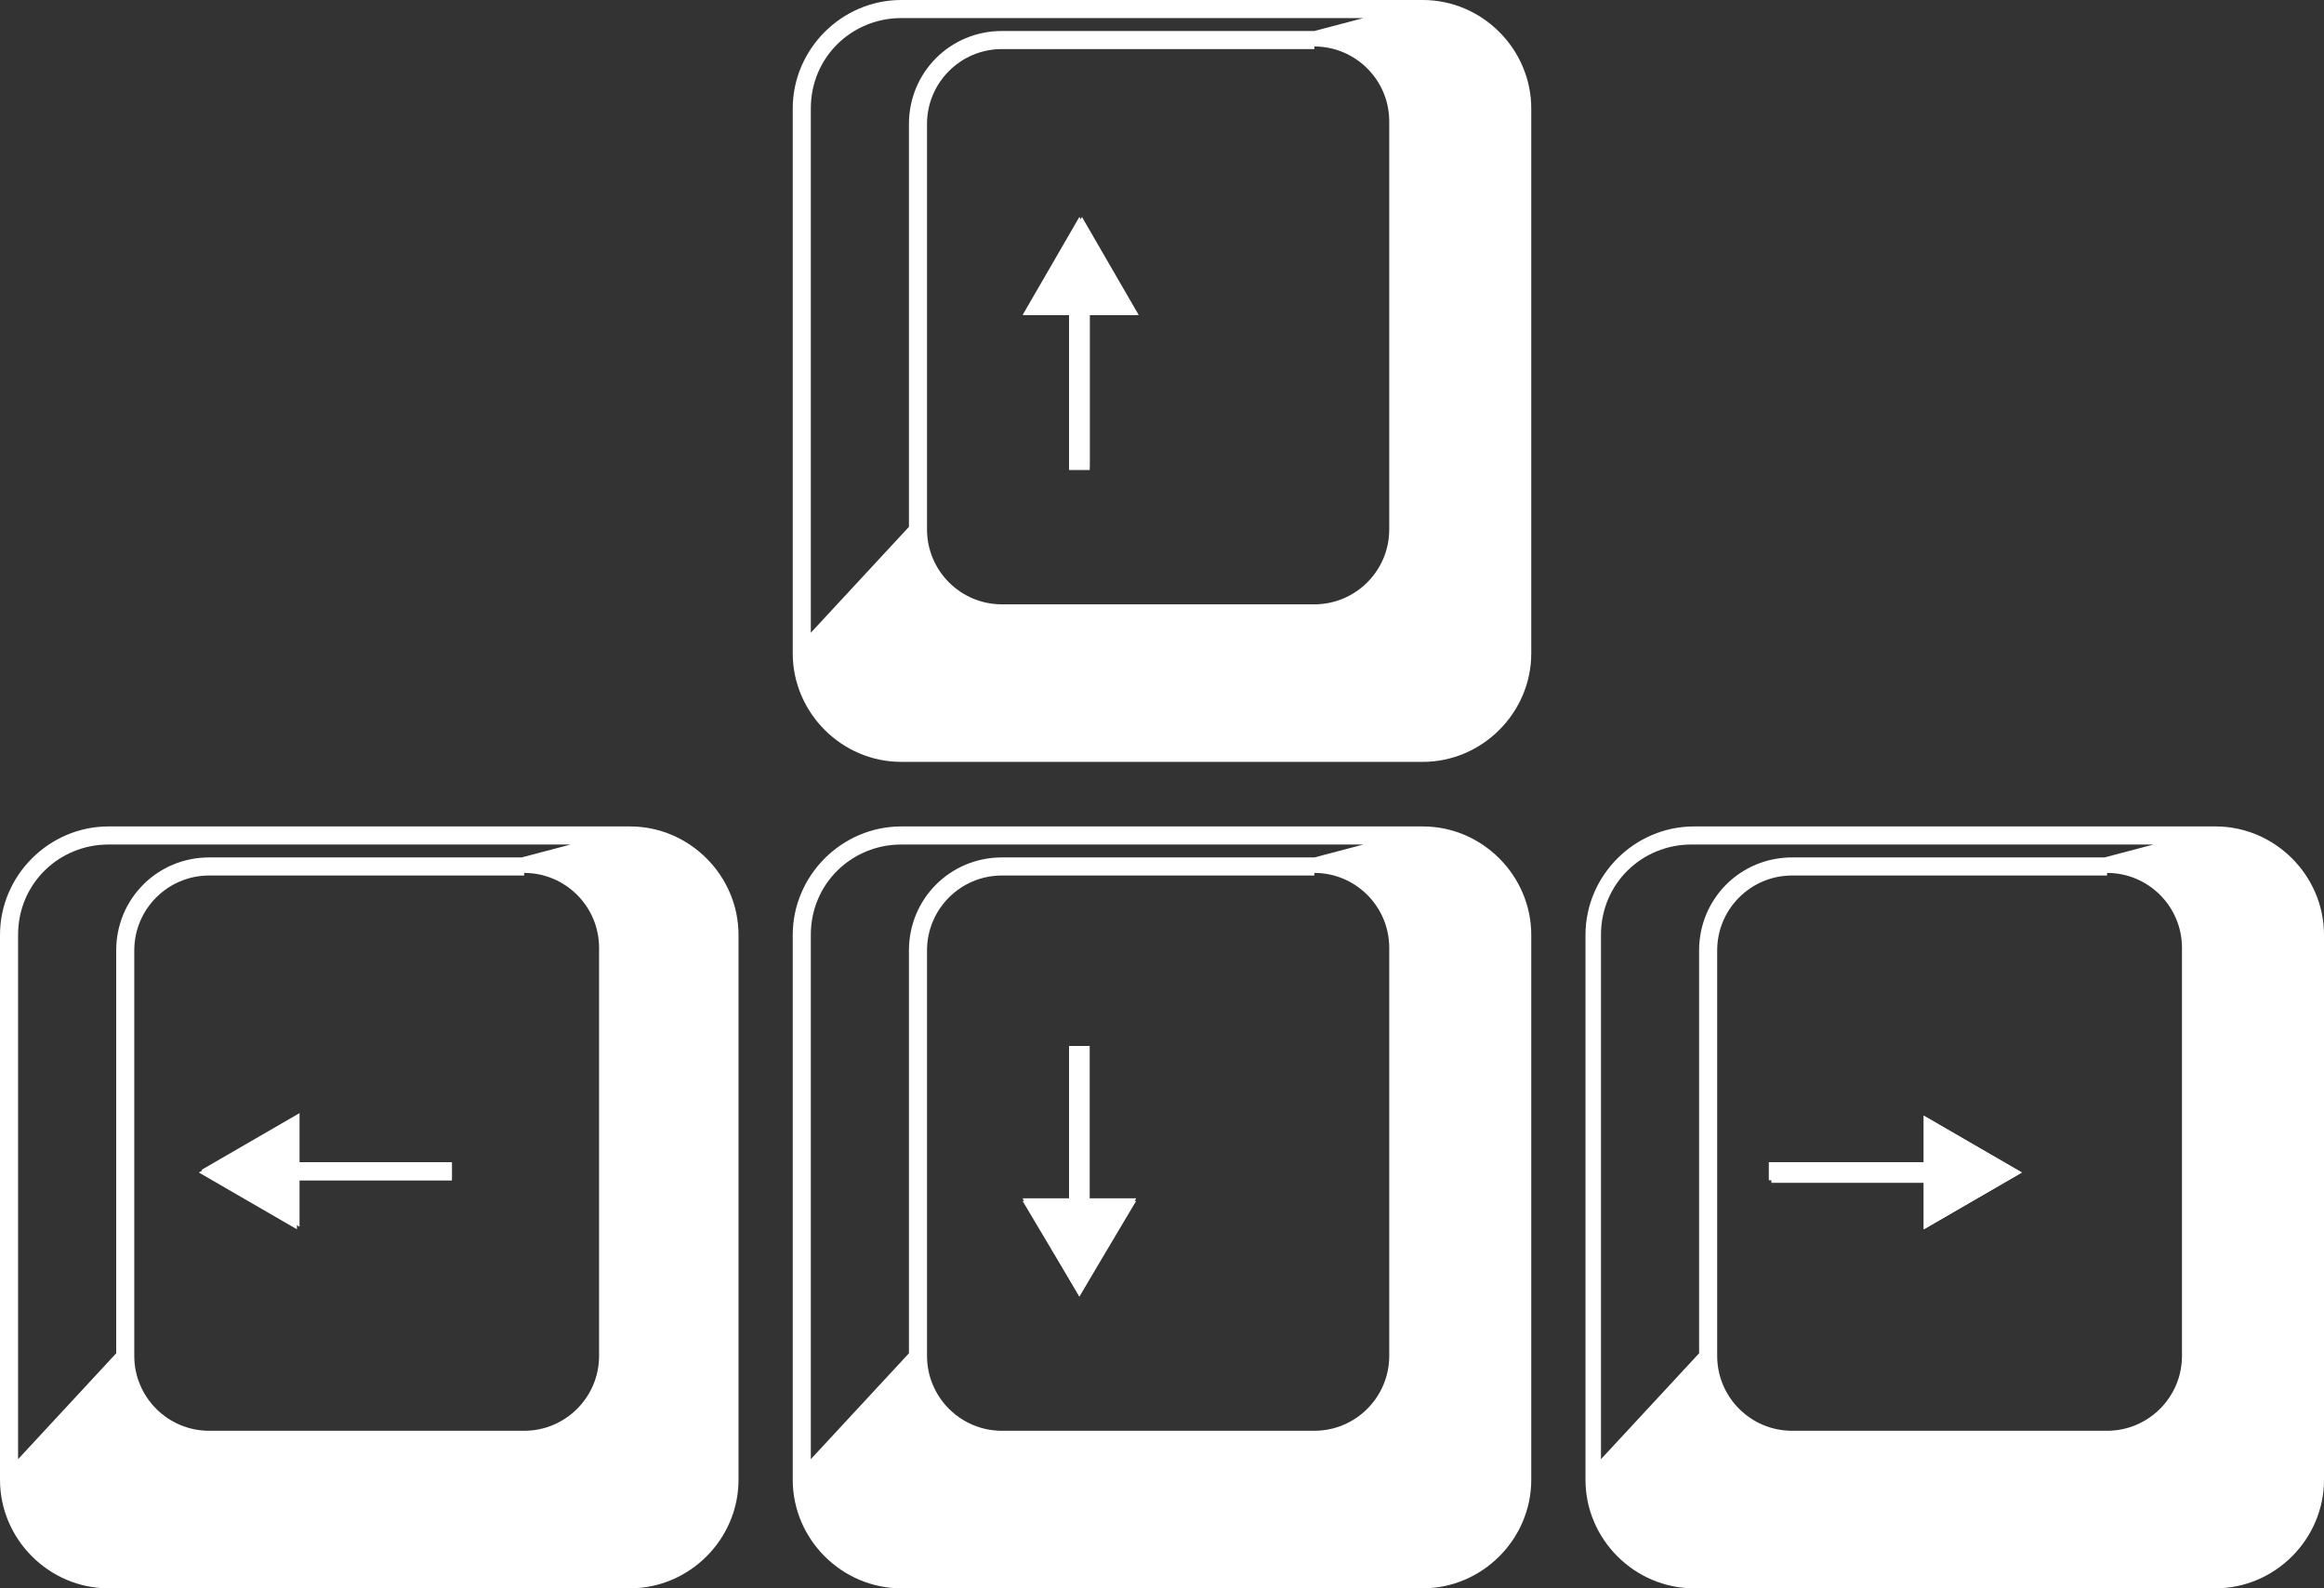 <svg xmlns="http://www.w3.org/2000/svg" xml:space="preserve" id="Layer_1" x="0" y="0" style="enable-background:new 0 0 90 61.5" version="1.1" viewBox="0 0 90 61.5"><rect x="0" y="0" width="90" height="61.5" fill="#333333" stroke="none"/><style>.st0{fill:#fff}</style><path d="M24.4 32H4.2C1.9 32 0 33.9 0 36.2v21.1c0 2.3 1.9 4.2 4.2 4.2h20.2c2.3 0 4.2-1.9 4.2-4.2V36.2c0-2.3-1.9-4.2-4.2-4.2zm-4.1 1.8c1.6 0 2.9 1.3 2.9 2.9v15.8c0 1.6-1.3 2.9-2.9 2.9H8.1c-1.6 0-2.9-1.3-2.9-2.9V36.8c0-1.6 1.3-2.9 2.9-2.9h12.2zM.7 36.2c0-2 1.6-3.5 3.5-3.5h17.9l-1.9.5H8.1c-2 0-3.6 1.6-3.6 3.6v15.6L.7 56.5V36.2zM55.1 32H34.9c-2.3 0-4.2 1.9-4.2 4.2v21.1c0 2.3 1.9 4.2 4.2 4.2h20.2c2.3 0 4.2-1.9 4.2-4.2V36.2c0-2.3-1.9-4.2-4.2-4.2zm-4.2 1.8c1.6 0 2.9 1.3 2.9 2.9v15.8c0 1.6-1.3 2.9-2.9 2.9H38.8c-1.6 0-2.9-1.3-2.9-2.9V36.8c0-1.6 1.3-2.9 2.9-2.9h12.1zm-19.5 2.4c0-2 1.6-3.5 3.5-3.5h17.9l-1.9.5H38.8c-2 0-3.6 1.6-3.6 3.6v15.6l-3.8 4.1V36.2zM55.1 0H34.9c-2.3 0-4.2 1.9-4.2 4.2v21.1c0 2.3 1.9 4.2 4.2 4.2h20.2c2.3 0 4.2-1.9 4.2-4.2V4.2c0-2.3-1.9-4.2-4.2-4.2zm-4.2 1.8c1.6 0 2.9 1.3 2.9 2.9v15.8c0 1.6-1.3 2.9-2.9 2.9H38.8c-1.6 0-2.9-1.3-2.9-2.9V4.8c0-1.6 1.3-2.9 2.9-2.9h12.1zM31.4 4.2c0-2 1.6-3.5 3.5-3.5h17.9l-1.9.5H38.8c-2 0-3.6 1.6-3.6 3.6v15.6l-3.8 4.1V4.2zM85.8 32H65.6c-2.3 0-4.2 1.9-4.2 4.2v21.1c0 2.3 1.9 4.2 4.2 4.2h20.2c2.3 0 4.2-1.9 4.2-4.2V36.2c0-2.3-1.9-4.2-4.2-4.2zm-4.2 1.8c1.6 0 2.9 1.3 2.9 2.9v15.8c0 1.6-1.3 2.9-2.9 2.9H69.4c-1.6 0-2.9-1.3-2.9-2.9V36.8c0-1.6 1.3-2.9 2.9-2.9h12.2zM62 36.2c0-2 1.6-3.5 3.5-3.5h17.9l-1.9.5H69.4c-2 0-3.6 1.6-3.6 3.6v15.6L62 56.5V36.2z" class="st0"/><path d="M39.6 12.2h1.8v6h.8v-6H44l-2.2-3.8zM11.5 43.2l-3.8 2.2 3.8 2.2v-1.9h6V45h-6zM42.2 40.5h-.8v6h-1.8l2.2 3.7 2.2-3.7h-1.8zM74.5 45h-6v.7h6v1.9l3.8-2.2-3.8-2.2z" class="st0"/><path d="M74.5 47.6v-1.8h-5.9V45h5.9v-1.8l3.8 2.2-3.8 2.2zM41.8 50.2l-2.2-3.8h1.8v-5.9h.7v5.9H44l-2.2 3.8zM17.5 45.7h-5.9v1.8l-3.8-2.2 3.8-2.2V45h5.9v.7zM42.2 12.2v5.9h-.7v-5.9h-1.8l2.2-3.8 2.2 3.8h-1.9z" class="st0"/></svg>